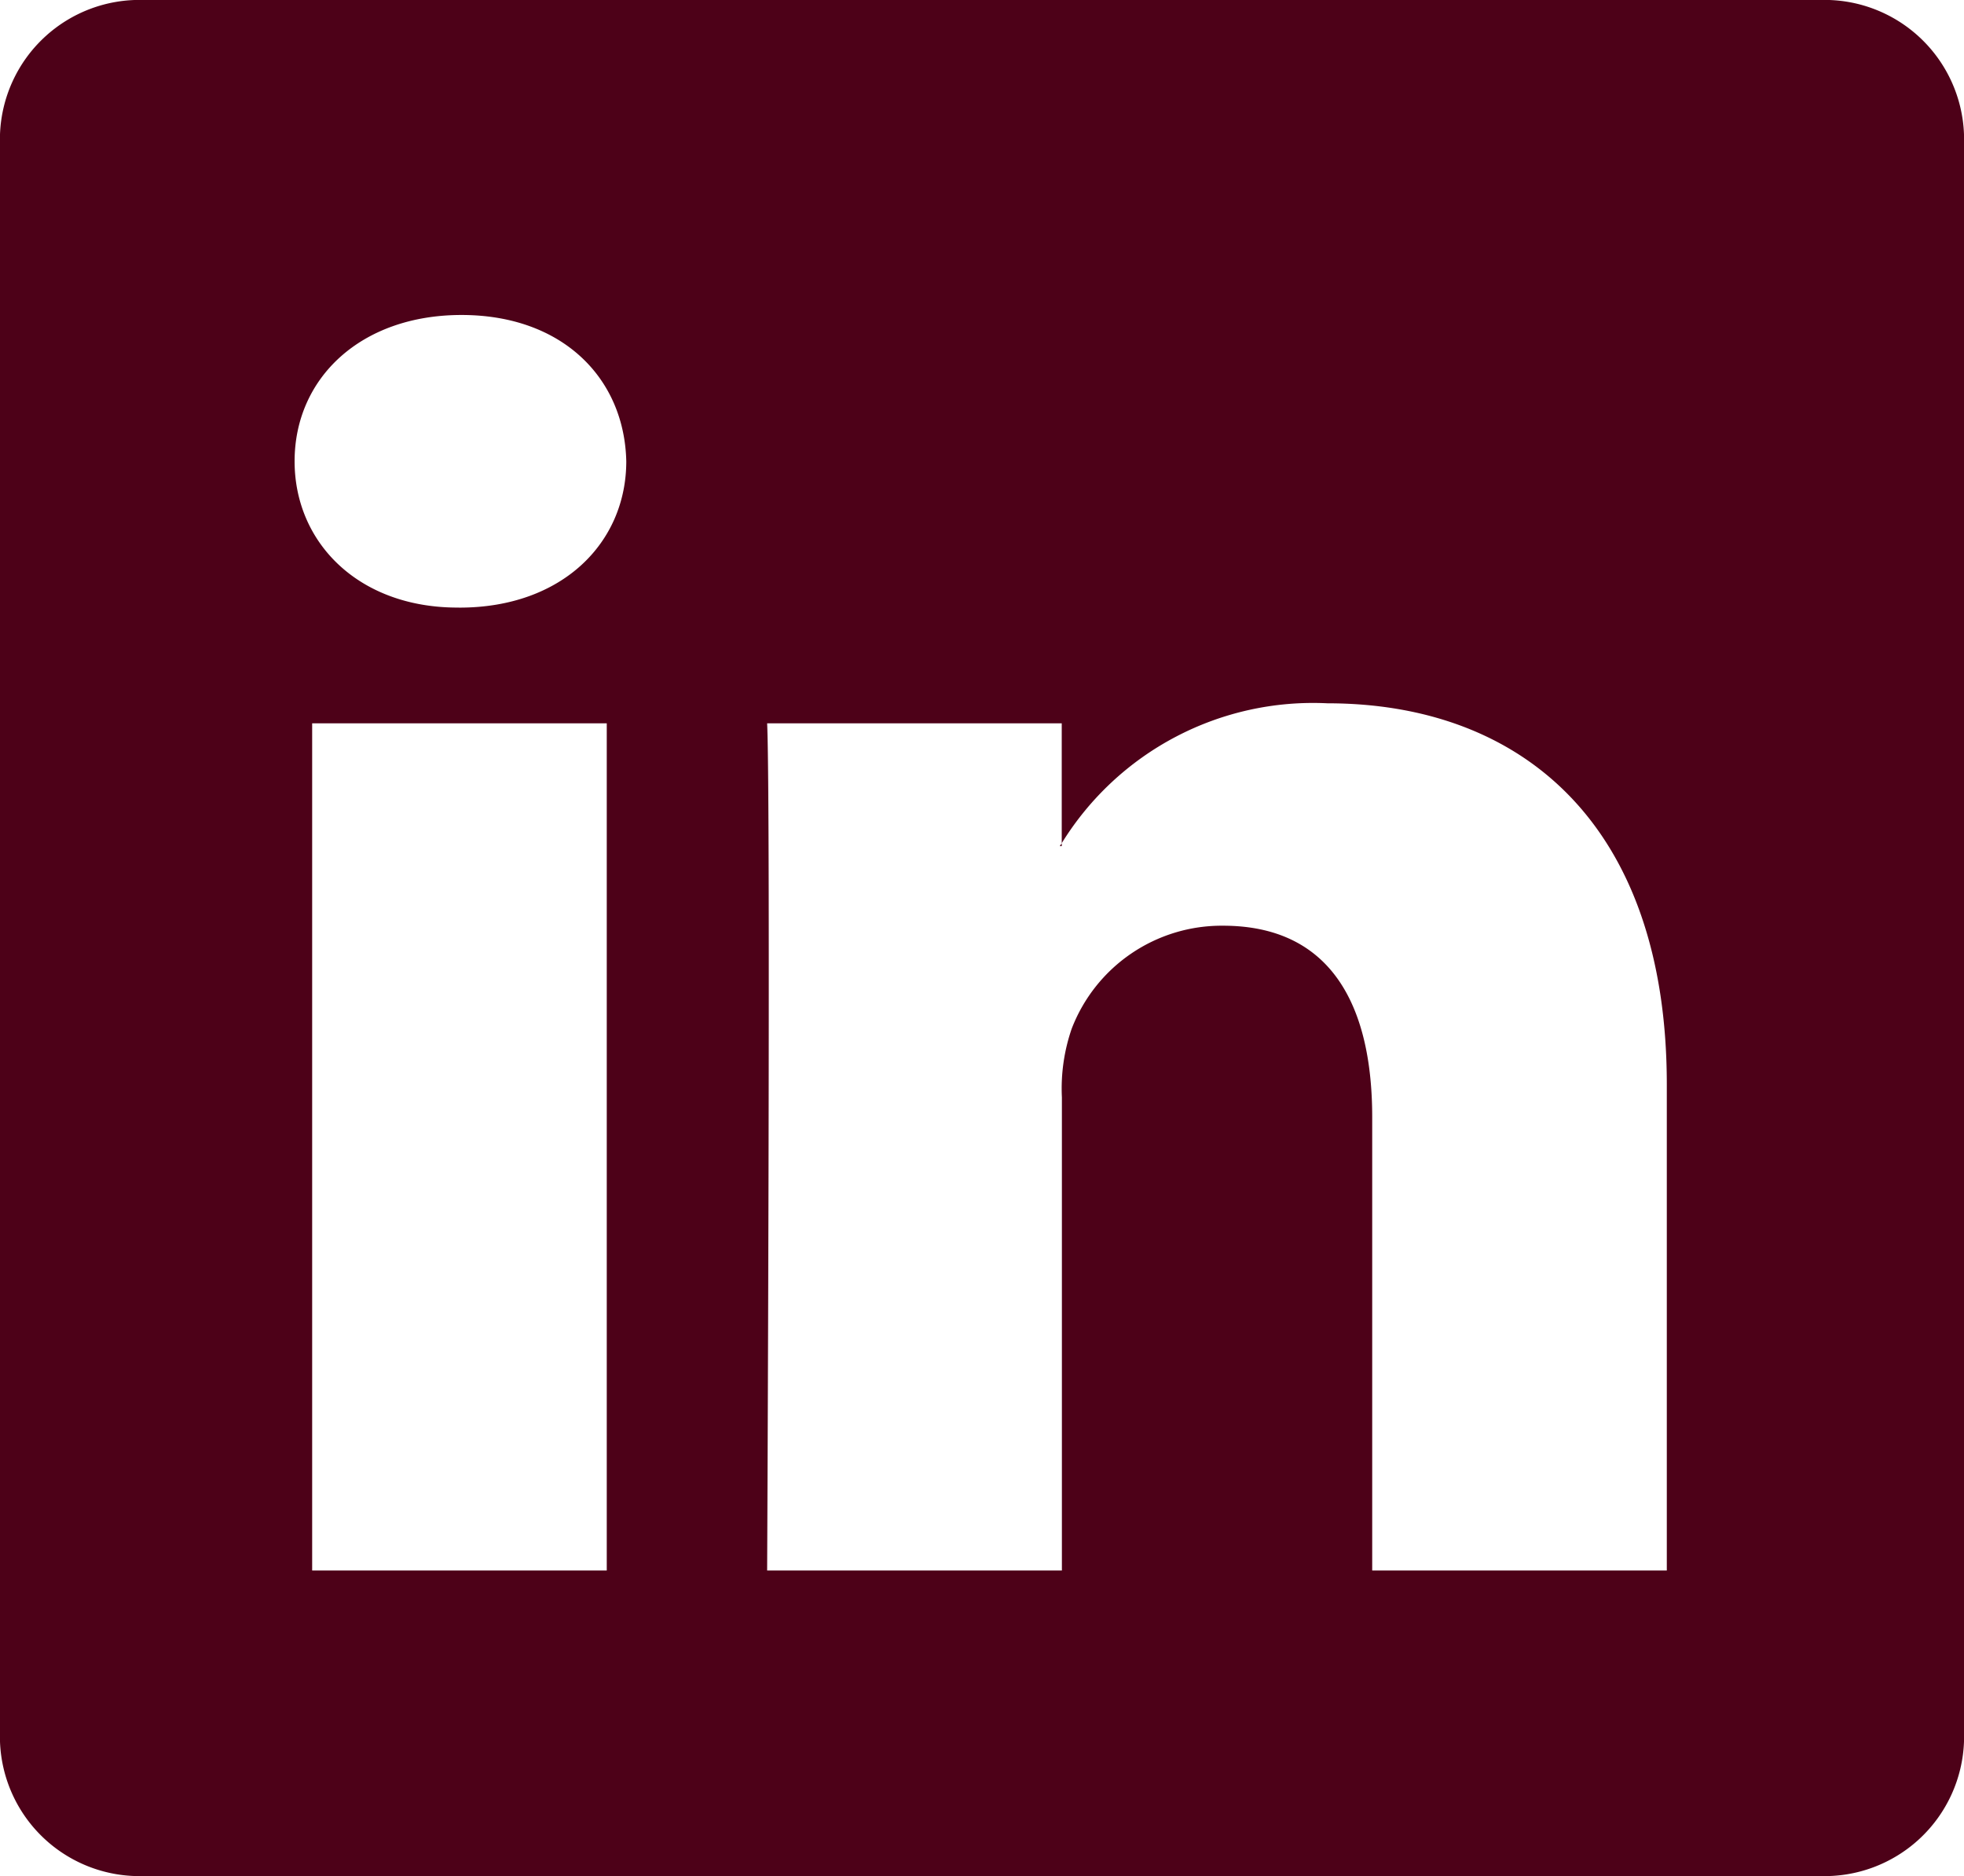 <svg xmlns="http://www.w3.org/2000/svg" width="50" height="47.761" viewBox="0 0 50 47.761">
  <path id="Path_21" data-name="Path 21" d="M0,3.421A3.553,3.553,0,0,1,3.672,0H46.328A3.553,3.553,0,0,1,50,3.421V44.34a3.553,3.553,0,0,1-3.672,3.421H3.672A3.553,3.553,0,0,1,0,44.34ZM15.447,39.982V18.415h-7.5V39.982ZM11.7,15.469c2.616,0,4.244-1.654,4.244-3.725-.047-2.116-1.625-3.725-4.194-3.725S7.5,9.63,7.5,11.743c0,2.072,1.628,3.725,4.147,3.725ZM27.034,39.982V27.937a4.665,4.665,0,0,1,.25-1.749,4.09,4.09,0,0,1,3.85-2.621c2.716,0,3.8,1.976,3.8,4.878V39.982h7.5V27.612c0-6.627-3.7-9.707-8.638-9.707a7.516,7.516,0,0,0-6.766,3.561v.075h-.05l.05-.075V18.415h-7.5c.094,2.024,0,21.567,0,21.567Z" fill="#4d0118"/>
</svg>
